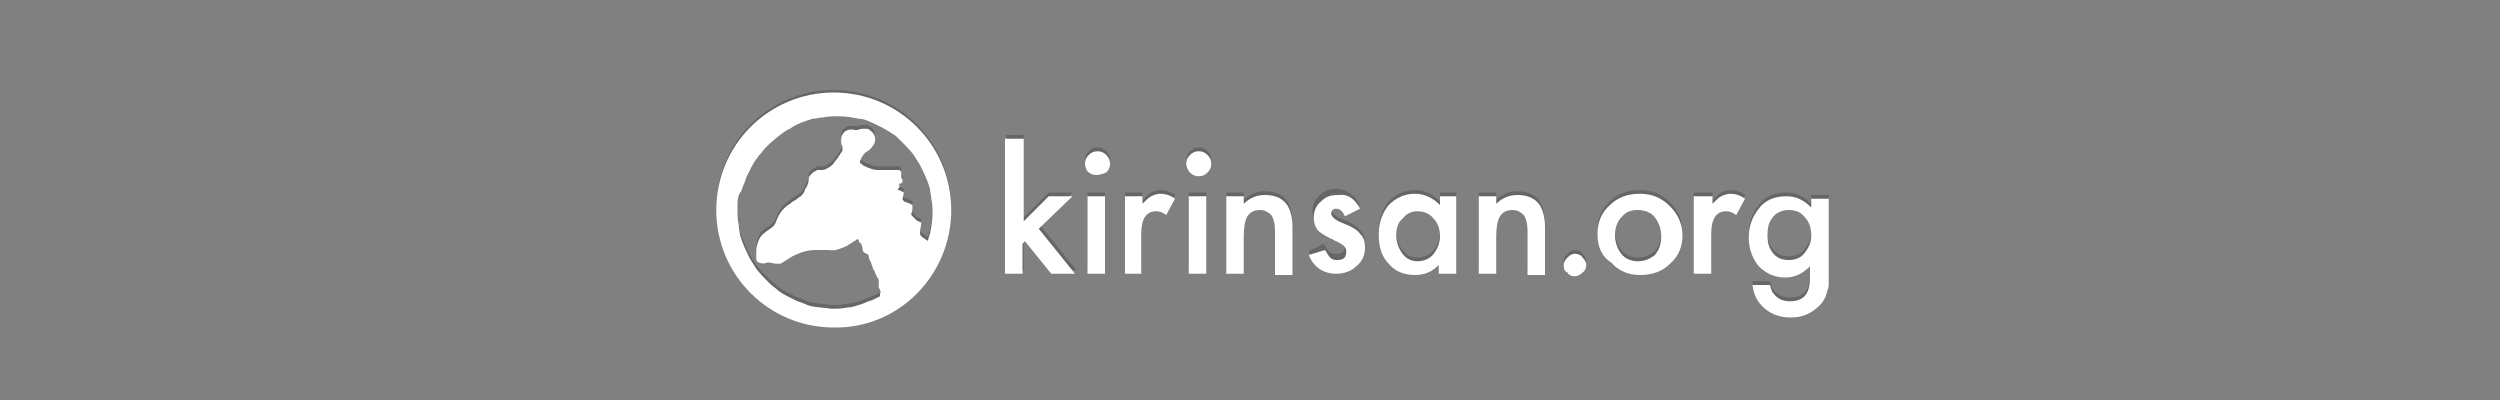 <?xml version="1.0" encoding="utf-8"?>
<!-- Generator: Adobe Illustrator 18.1.1, SVG Export Plug-In . SVG Version: 6.00 Build 0)  -->
<!DOCTYPE svg PUBLIC "-//W3C//DTD SVG 1.1//EN" "http://www.w3.org/Graphics/SVG/1.1/DTD/svg11.dtd">
<svg version="1.1" id="レイヤー_1" xmlns="http://www.w3.org/2000/svg" xmlns:xlink="http://www.w3.org/1999/xlink" x="0px"
	 y="0px" viewBox="0 0 200 32" enable-background="new 0 0 200 32" xml:space="preserve">
<rect x="0" y="0" width="200" height="32" fill="#808080" stroke="none"/>
<path opacity="0.2" enable-background="new    " d="M66.7,26c-5.2,0-9.4-4.2-9.4-9.4c0-5.2,4.2-9.4,9.4-9.4c5.2,0,9.4,4.2,9.4,9.4
	C76.1,21.7,71.9,26,66.7,26z M70.8,13.3c0.1,0,0.2,0,0.3,0c0.3,0,0.5,0,0.8,0c0.1,0,0.1,0.1,0.2,0.1c0,0.1,0,0.2,0,0.3
	c0,0.1,0,0.1,0,0.2c0.2,0.3,0.1,0.5-0.2,0.5c0.1,0.2,0.1,0.2-0.1,0.5c0.2,0,0.3,0.1,0.5,0.2c0,0.2-0.1,0.4-0.1,0.6
	c0,0,0.1,0,0.1,0.1c0.2,0.1,0.3,0.1,0.5,0.2c0.1,0,0.1,0.1,0.2,0.1c0,0.2,0,0.5-0.1,0.7c0,0.1,0,0.1,0.1,0.2
	c0.1,0.1,0.2,0.2,0.3,0.3c0.1,0.1,0.2,0.1,0.4,0.2c0,0.3-0.1,0.5-0.1,0.8c0,0.1,0,0.2,0.1,0.3c0.1,0.1,0.3,0.2,0.4,0.3
	c0,0,0.1,0,0.1,0.1c0.1-0.2,0.1-0.4,0.2-0.6c0.1-0.5,0.2-1.1,0.2-1.6c0-0.4,0-0.8-0.1-1.2c0-0.3-0.1-0.5-0.1-0.8
	c-0.2-0.7-0.5-1.3-0.8-1.9c-0.2-0.3-0.3-0.5-0.5-0.8c-0.3-0.4-0.7-0.8-1.1-1.2c-0.2-0.2-0.4-0.4-0.6-0.5c-0.6-0.4-1.2-0.7-1.9-1
	C69,9.1,68.7,9,68.4,9c-0.5-0.1-1-0.2-1.6-0.2c-0.4,0-0.9,0-1.3,0.1c-0.3,0-0.5,0.1-0.8,0.1c-0.6,0.2-1.3,0.4-1.8,0.8
	c-0.3,0.1-0.5,0.3-0.8,0.5c-0.5,0.4-1,0.8-1.4,1.3c-0.1,0.2-0.3,0.3-0.4,0.5c-0.4,0.5-0.6,1-0.9,1.6c-0.1,0.4-0.3,0.7-0.4,1.1
	C59,15.3,59,15.8,59,16.4c0,0.4,0,0.8,0.1,1.3c0,0.3,0.1,0.6,0.1,0.8c0.2,0.7,0.5,1.3,0.8,1.9c0.2,0.3,0.3,0.5,0.5,0.8
	c0.3,0.4,0.7,0.8,1.1,1.2c0.2,0.2,0.4,0.3,0.6,0.5c0.5,0.4,1,0.6,1.6,0.9c0.4,0.1,0.7,0.3,1.1,0.4c0.5,0.1,1,0.1,1.6,0.2
	c0.4,0,0.8,0,1.3-0.1c0.3,0,0.6-0.1,0.9-0.2c0.4-0.1,0.7-0.3,1.1-0.4c0.2-0.1,0.4-0.2,0.6-0.3c0-0.1,0-0.2,0-0.2
	c0.1-0.2,0-0.3-0.1-0.5c0,0,0-0.1,0-0.1c0-0.1,0-0.2,0-0.2c0-0.2,0-0.4-0.1-0.5c-0.1-0.1-0.1-0.2-0.2-0.4c0-0.1-0.1-0.2-0.1-0.2
	c-0.1-0.2-0.1-0.3-0.2-0.5c0,0,0-0.1,0-0.1c-0.1-0.1-0.2-0.3-0.2-0.5c0-0.1-0.1-0.2-0.2-0.2c-0.2-0.1-0.3-0.2-0.3-0.4
	c0-0.2-0.1-0.4-0.2-0.5c-0.1,0-0.1-0.1-0.1-0.2c-0.1-0.1-0.1-0.1-0.2,0c-0.3,0.2-0.5,0.3-0.8,0.5c-0.5,0.2-0.9,0.4-1.4,0.3
	c-0.4,0-0.7,0-1.1,0c-0.6,0-1.2,0.2-1.8,0.5c-0.3,0.2-0.5,0.3-0.8,0.5c-0.1,0.1-0.2,0.1-0.3,0.1c-0.2,0-0.4,0-0.7-0.1
	c-0.1,0-0.1,0-0.2,0c-0.2,0.1-0.5,0.1-0.7,0c-0.2-0.1-0.2-0.2-0.2-0.4c0,0,0-0.1,0-0.1c0-0.1,0-0.1,0-0.2c0-0.3,0-0.5,0.1-0.8
	c0.1-0.4,0.3-0.7,0.6-0.9c0.1-0.1,0.3-0.2,0.4-0.3c0.2-0.1,0.4-0.3,0.5-0.6c0.2-0.6,0.6-1.1,1.1-1.4c0.2-0.2,0.5-0.3,0.7-0.5
	c0.2-0.1,0.4-0.3,0.5-0.6c0-0.1,0-0.1,0.1-0.2c0.1-0.2,0.2-0.4,0.2-0.7c0,0,0-0.1,0-0.1c0.1-0.2,0.3-0.4,0.5-0.5
	c0.1,0,0.1-0.1,0.2-0.1c0.1,0,0.3,0,0.4,0c0.2,0,0.3-0.1,0.5-0.2c0.2-0.1,0.4-0.3,0.5-0.5c0.2-0.2,0.3-0.4,0.5-0.7
	c0.1-0.1,0.1-0.2,0.1-0.3c0-0.1,0-0.2,0-0.2c-0.1-0.1-0.1-0.2-0.1-0.3c-0.1-0.6,0.3-1.2,1.1-1c0.1,0,0.1,0,0.2,0
	c0.2-0.1,0.4-0.1,0.7-0.1c0.2,0,0.3,0.1,0.4,0.2c0.4,0.3,0.4,0.9,0.1,1.2c-0.1,0.2-0.3,0.3-0.4,0.4c-0.2,0.1-0.3,0.2-0.4,0.4
	c-0.1,0.1-0.1,0.2-0.2,0.4c0,0.1,0,0.2,0.1,0.2c0,0,0.1,0,0.1,0.1c0.1,0.1,0.3,0.1,0.4,0.2c0.3,0.1,0.5,0.2,0.8,0.2
	c0.1,0,0.1,0,0.2,0"/>
<g opacity="0.2">
	<path d="M81.9,10.8v6.6l2-2h1.9L83.2,18l2.9,3.6h-1.9L82.1,19l-0.2,0.2v2.4h-1.4V10.8H81.9z"/>
	<path d="M86.8,12.8c0-0.3,0.1-0.5,0.3-0.7c0.2-0.2,0.4-0.3,0.7-0.3c0.3,0,0.5,0.1,0.7,0.3c0.2,0.2,0.3,0.4,0.3,0.7
		c0,0.3-0.1,0.5-0.3,0.7c-0.2,0.2-0.4,0.3-0.7,0.3s-0.5-0.1-0.7-0.3C86.9,13.3,86.8,13,86.8,12.8z M88.4,15.4v6.2H87v-6.2H88.4z"/>
	<path d="M90,15.4h1.4v0.6c0.3-0.3,0.5-0.5,0.7-0.6c0.2-0.1,0.5-0.2,0.7-0.2c0.4,0,0.8,0.1,1.2,0.4l-0.7,1.3
		c-0.3-0.2-0.5-0.3-0.8-0.3c-0.8,0-1.2,0.6-1.2,1.8v3.2H90V15.4z"/>
	<path d="M94.9,12.8c0-0.3,0.1-0.5,0.3-0.7c0.2-0.2,0.4-0.3,0.7-0.3c0.3,0,0.5,0.1,0.7,0.3c0.2,0.2,0.3,0.4,0.3,0.7
		c0,0.3-0.1,0.5-0.3,0.7c-0.2,0.2-0.4,0.3-0.7,0.3c-0.3,0-0.5-0.1-0.7-0.3C95,13.3,94.9,13,94.9,12.8z M96.5,15.4v6.2h-1.4v-6.2
		H96.5z"/>
	<path d="M98.1,15.4h1.4v0.6c0.5-0.5,1.1-0.7,1.7-0.7c0.7,0,1.3,0.2,1.7,0.7c0.3,0.4,0.5,1,0.5,1.9v3.8h-1.4v-3.5
		c0-0.6-0.1-1-0.3-1.3c-0.2-0.2-0.5-0.4-0.9-0.4c-0.5,0-0.8,0.2-1,0.5c-0.2,0.3-0.3,0.9-0.3,1.6v3h-1.4L98.1,15.4L98.1,15.4z"/>
	<path d="M108.8,16.4l-1.2,0.6c-0.2-0.4-0.4-0.6-0.7-0.6c-0.1,0-0.2,0-0.3,0.1c-0.1,0.1-0.1,0.2-0.1,0.3c0,0.2,0.3,0.5,0.8,0.7
		c0.8,0.3,1.3,0.6,1.5,0.9c0.3,0.3,0.4,0.6,0.4,1.1c0,0.6-0.2,1.1-0.7,1.5c-0.4,0.4-1,0.6-1.6,0.6c-1,0-1.8-0.5-2.2-1.5l1.2-0.6
		c0.2,0.3,0.3,0.5,0.4,0.6c0.2,0.2,0.4,0.2,0.6,0.2c0.5,0,0.7-0.2,0.7-0.7c0-0.3-0.2-0.5-0.6-0.7c-0.1-0.1-0.3-0.1-0.4-0.2
		c-0.1-0.1-0.3-0.1-0.4-0.2c-0.4-0.2-0.7-0.4-0.9-0.6c-0.2-0.3-0.3-0.6-0.3-1c0-0.5,0.2-1,0.6-1.3c0.4-0.4,0.8-0.5,1.4-0.5
		C107.8,15.2,108.4,15.6,108.8,16.4z"/>
	<path d="M115.1,15.4h1.4v6.2h-1.4v-0.7c-0.6,0.6-1.2,0.8-1.9,0.8c-0.9,0-1.6-0.3-2.1-0.9c-0.6-0.6-0.8-1.4-0.8-2.4
		c0-0.9,0.3-1.7,0.8-2.3c0.6-0.6,1.3-0.9,2.1-0.9c0.7,0,1.4,0.3,2,0.9V15.4z M111.7,18.5c0,0.6,0.2,1.1,0.5,1.5
		c0.3,0.4,0.7,0.6,1.2,0.6c0.5,0,1-0.2,1.3-0.6c0.3-0.4,0.5-0.9,0.5-1.4c0-0.6-0.2-1.1-0.5-1.4c-0.3-0.4-0.8-0.6-1.3-0.6
		c-0.5,0-0.9,0.2-1.2,0.6C111.9,17.4,111.7,17.9,111.7,18.5z"/>
	<path d="M118.3,15.4h1.4v0.6c0.5-0.5,1.1-0.7,1.7-0.7c0.7,0,1.3,0.2,1.7,0.7c0.3,0.4,0.5,1,0.5,1.9v3.8h-1.4v-3.5
		c0-0.6-0.1-1-0.3-1.3c-0.2-0.2-0.5-0.4-0.9-0.4c-0.5,0-0.8,0.2-1,0.5c-0.2,0.3-0.3,0.9-0.3,1.6v3h-1.4L118.3,15.4L118.3,15.4z"/>
	<path d="M125.1,20.9c0-0.2,0.1-0.4,0.3-0.6c0.2-0.2,0.4-0.3,0.6-0.3c0.2,0,0.5,0.1,0.6,0.3c0.2,0.2,0.3,0.4,0.3,0.6
		c0,0.2-0.1,0.5-0.3,0.6c-0.2,0.2-0.4,0.3-0.6,0.3c-0.3,0-0.5-0.1-0.6-0.3C125.1,21.4,125.1,21.1,125.1,20.9z"/>
	<path d="M127.8,18.4c0-0.9,0.3-1.7,1-2.3c0.6-0.6,1.4-0.9,2.4-0.9c0.9,0,1.7,0.3,2.4,1c0.6,0.6,1,1.4,1,2.3c0,0.9-0.3,1.7-1,2.3
		c-0.6,0.6-1.4,0.9-2.4,0.9c-0.9,0-1.7-0.3-2.3-1C128.1,20.2,127.8,19.4,127.8,18.4z M129.2,18.5c0,0.6,0.2,1.1,0.5,1.5
		c0.3,0.4,0.8,0.6,1.3,0.6c0.6,0,1-0.2,1.4-0.5c0.3-0.4,0.5-0.8,0.5-1.5c0-0.6-0.2-1.1-0.5-1.5c-0.3-0.4-0.8-0.6-1.4-0.6
		c-0.6,0-1,0.2-1.3,0.6C129.4,17.4,129.2,17.9,129.2,18.5z"/>
	<path d="M135.6,15.4h1.4v0.6c0.3-0.3,0.5-0.5,0.7-0.6c0.2-0.1,0.5-0.2,0.7-0.2c0.4,0,0.8,0.1,1.2,0.4l-0.7,1.3
		c-0.3-0.2-0.5-0.3-0.8-0.3c-0.8,0-1.2,0.6-1.2,1.8v3.2h-1.4V15.4z"/>
	<path d="M146.3,21.5c0,0.3,0,0.6,0,0.8c0,0.2,0,0.4-0.1,0.6c-0.1,0.5-0.3,0.9-0.6,1.2c-0.6,0.6-1.3,1-2.3,1c-0.8,0-1.5-0.2-2.1-0.7
		c-0.6-0.5-0.9-1.1-1-1.9h1.4c0.1,0.3,0.1,0.5,0.3,0.7c0.3,0.4,0.7,0.6,1.3,0.6c1.1,0,1.6-0.6,1.6-1.9v-0.9c-0.6,0.6-1.2,0.9-2,0.9
		c-0.8,0-1.5-0.3-2.1-0.9c-0.5-0.6-0.8-1.4-0.8-2.3c0-0.9,0.3-1.7,0.8-2.3c0.5-0.7,1.3-1,2.2-1c0.8,0,1.4,0.3,2,0.9v-0.7h1.4
		L146.3,21.5L146.3,21.5z M144.9,18.5c0-0.6-0.2-1.1-0.5-1.4c-0.3-0.4-0.7-0.6-1.3-0.6c-0.5,0-1,0.2-1.3,0.6
		c-0.3,0.4-0.4,0.8-0.4,1.4c0,0.6,0.1,1,0.4,1.4c0.3,0.4,0.7,0.6,1.3,0.6c0.6,0,1-0.2,1.3-0.6C144.7,19.5,144.9,19.1,144.9,18.5z"/>
</g>
<path fill="#FFFFFF" d="M66.7,26.2c-5.2,0-9.4-4.2-9.4-9.4c0-5.2,4.2-9.4,9.4-9.4c5.2,0,9.4,4.2,9.4,9.4
	C76.1,22,71.9,26.3,66.7,26.2z M70.8,13.6c0.1,0,0.2,0,0.3,0c0.3,0,0.5,0,0.8,0c0.1,0,0.1,0.1,0.2,0.1c0,0.1,0,0.2,0,0.3
	c0,0.1,0,0.1,0,0.2c0.2,0.3,0.1,0.5-0.2,0.5c0.1,0.2,0.1,0.2-0.1,0.5c0.2,0,0.3,0.1,0.5,0.2c0,0.2-0.1,0.4-0.1,0.6
	c0,0,0.1,0,0.1,0.1c0.2,0.1,0.3,0.1,0.5,0.2c0.1,0,0.1,0.1,0.2,0.1c0,0.2,0,0.5-0.1,0.7c0,0.1,0,0.1,0.1,0.2
	c0.1,0.1,0.2,0.2,0.3,0.3c0.1,0.1,0.2,0.1,0.4,0.2c0,0.3-0.1,0.5-0.1,0.8c0,0.1,0,0.2,0.1,0.3c0.1,0.1,0.3,0.2,0.4,0.3
	c0,0,0.1,0,0.1,0.1c0.1-0.2,0.1-0.4,0.2-0.6c0.1-0.5,0.2-1.1,0.2-1.6c0-0.4,0-0.8-0.1-1.2c0-0.3-0.1-0.5-0.1-0.8
	c-0.2-0.7-0.5-1.3-0.8-1.9c-0.2-0.3-0.3-0.5-0.5-0.8c-0.3-0.4-0.7-0.8-1.1-1.2c-0.2-0.2-0.4-0.4-0.6-0.5c-0.6-0.4-1.2-0.7-1.9-1
	c-0.2-0.1-0.5-0.2-0.8-0.2c-0.5-0.1-1-0.2-1.6-0.2c-0.4,0-0.9,0-1.3,0.1c-0.3,0-0.5,0.1-0.8,0.1c-0.6,0.2-1.3,0.4-1.8,0.8
	c-0.3,0.1-0.5,0.3-0.8,0.5c-0.5,0.4-1,0.8-1.4,1.3c-0.1,0.2-0.3,0.3-0.4,0.5c-0.4,0.5-0.6,1-0.9,1.6c-0.1,0.4-0.3,0.7-0.4,1.1
	C59,15.6,59,16.1,59,16.7c0,0.4,0,0.8,0.1,1.3c0,0.3,0.1,0.6,0.1,0.8c0.2,0.7,0.5,1.3,0.8,1.9c0.2,0.3,0.3,0.5,0.5,0.8
	c0.3,0.4,0.7,0.8,1.1,1.2c0.2,0.2,0.4,0.3,0.6,0.5c0.5,0.4,1,0.6,1.6,0.9c0.4,0.1,0.7,0.3,1.1,0.4c0.5,0.1,1,0.1,1.6,0.2
	c0.4,0,0.8,0,1.3-0.1c0.3,0,0.6-0.1,0.9-0.2c0.4-0.1,0.7-0.3,1.1-0.4c0.2-0.1,0.4-0.2,0.6-0.3c0-0.1,0-0.2,0-0.2
	c0.1-0.2,0-0.3-0.1-0.5c0,0,0-0.1,0-0.1c0-0.1,0-0.2,0-0.2c0-0.2,0-0.4-0.1-0.5c-0.1-0.1-0.1-0.2-0.2-0.4c0-0.1-0.1-0.2-0.1-0.2
	c-0.1-0.2-0.1-0.3-0.2-0.5c0,0,0-0.1,0-0.1c-0.1-0.1-0.2-0.3-0.2-0.5c0-0.1-0.1-0.2-0.2-0.2c-0.2-0.1-0.3-0.2-0.3-0.4
	c0-0.2-0.1-0.4-0.2-0.5c-0.1,0-0.1-0.1-0.1-0.2c-0.1-0.1-0.1-0.1-0.2,0c-0.3,0.2-0.5,0.3-0.8,0.5c-0.5,0.2-0.9,0.4-1.4,0.3
	c-0.4,0-0.7,0-1.1,0c-0.6,0-1.2,0.2-1.8,0.5c-0.3,0.2-0.5,0.3-0.8,0.5c-0.1,0.1-0.2,0.1-0.3,0.1c-0.2,0-0.4,0-0.7-0.1
	c-0.1,0-0.1,0-0.2,0c-0.2,0.1-0.5,0.1-0.7,0c-0.2-0.1-0.2-0.2-0.2-0.4c0,0,0-0.1,0-0.1c0-0.1,0-0.1,0-0.2c0-0.3,0-0.5,0.1-0.8
	c0.1-0.4,0.3-0.7,0.6-0.9c0.1-0.1,0.3-0.2,0.4-0.3c0.2-0.1,0.4-0.3,0.5-0.6c0.2-0.6,0.6-1.1,1.1-1.4c0.2-0.2,0.5-0.3,0.7-0.5
	c0.2-0.1,0.4-0.3,0.5-0.6c0-0.1,0-0.1,0.1-0.2c0.1-0.2,0.2-0.4,0.2-0.7c0,0,0-0.1,0-0.1c0.1-0.2,0.3-0.4,0.5-0.5
	c0.1,0,0.1-0.1,0.2-0.1c0.1,0,0.3,0,0.4,0c0.2,0,0.3-0.1,0.5-0.2c0.2-0.1,0.4-0.3,0.5-0.5c0.2-0.2,0.3-0.4,0.5-0.7
	c0.1-0.1,0.1-0.2,0.1-0.3c0-0.1,0-0.2,0-0.2c-0.1-0.1-0.1-0.2-0.1-0.3c-0.1-0.6,0.3-1.2,1.1-1c0.1,0,0.1,0,0.2,0
	c0.2-0.1,0.4-0.1,0.7-0.1c0.2,0,0.3,0.1,0.4,0.2c0.4,0.3,0.4,0.9,0.1,1.2c-0.1,0.2-0.3,0.3-0.4,0.4c-0.2,0.1-0.3,0.2-0.4,0.4
	c-0.1,0.1-0.1,0.2-0.2,0.4c0,0.1,0,0.2,0.1,0.2c0,0,0.1,0,0.1,0.1c0.1,0.1,0.3,0.1,0.4,0.2c0.3,0.1,0.5,0.2,0.8,0.2
	c0.1,0,0.1,0,0.2,0"/>
<g>
	<path fill="#FFFFFF" d="M81.9,11.1v6.6l2-2h1.9l-2.7,2.6l2.9,3.6h-1.9l-2.1-2.6l-0.2,0.2v2.4h-1.4V11.1H81.9z"/>
	<path fill="#FFFFFF" d="M86.8,13.1c0-0.3,0.1-0.5,0.3-0.7c0.2-0.2,0.4-0.3,0.7-0.3c0.3,0,0.5,0.1,0.7,0.3c0.2,0.2,0.3,0.4,0.3,0.7
		c0,0.3-0.1,0.5-0.3,0.7C88.2,13.9,88,14,87.7,14s-0.5-0.1-0.7-0.3C86.9,13.6,86.8,13.3,86.8,13.1z M88.4,15.7v6.2H87v-6.2H88.4z"/>
	<path fill="#FFFFFF" d="M90,15.7h1.4v0.6c0.3-0.3,0.5-0.5,0.7-0.6c0.2-0.1,0.5-0.2,0.7-0.2c0.4,0,0.8,0.1,1.2,0.4l-0.7,1.3
		c-0.3-0.2-0.5-0.3-0.8-0.3c-0.8,0-1.2,0.6-1.2,1.8v3.2H90V15.7z"/>
	<path fill="#FFFFFF" d="M94.9,13.1c0-0.3,0.1-0.5,0.3-0.7c0.2-0.2,0.4-0.3,0.7-0.3c0.3,0,0.5,0.1,0.7,0.3c0.2,0.2,0.3,0.4,0.3,0.7
		c0,0.3-0.1,0.5-0.3,0.7c-0.2,0.2-0.4,0.3-0.7,0.3c-0.3,0-0.5-0.1-0.7-0.3C95,13.6,94.9,13.3,94.9,13.1z M96.5,15.7v6.2h-1.4v-6.2
		H96.5z"/>
	<path fill="#FFFFFF" d="M98.1,15.7h1.4v0.6c0.5-0.5,1.1-0.7,1.7-0.7c0.7,0,1.3,0.2,1.7,0.7c0.3,0.4,0.5,1,0.5,1.9v3.8h-1.4v-3.5
		c0-0.6-0.1-1-0.3-1.3c-0.2-0.2-0.5-0.4-0.9-0.4c-0.5,0-0.8,0.2-1,0.5c-0.2,0.3-0.3,0.9-0.3,1.6v3h-1.4L98.1,15.7L98.1,15.7z"/>
	<path fill="#FFFFFF" d="M108.8,16.7l-1.2,0.6c-0.2-0.4-0.4-0.6-0.7-0.6c-0.1,0-0.2,0-0.3,0.1c-0.1,0.1-0.1,0.2-0.1,0.3
		c0,0.2,0.3,0.5,0.8,0.7c0.8,0.3,1.3,0.6,1.5,0.9c0.3,0.3,0.4,0.6,0.4,1.1c0,0.6-0.2,1.1-0.7,1.5c-0.4,0.4-1,0.6-1.6,0.6
		c-1,0-1.8-0.5-2.2-1.5L106,20c0.2,0.3,0.3,0.5,0.4,0.6c0.2,0.2,0.4,0.2,0.6,0.2c0.5,0,0.7-0.2,0.7-0.7c0-0.3-0.2-0.5-0.6-0.7
		c-0.1-0.1-0.3-0.1-0.4-0.2c-0.1-0.1-0.3-0.1-0.4-0.2c-0.4-0.2-0.7-0.4-0.9-0.6c-0.2-0.3-0.3-0.6-0.3-1c0-0.5,0.2-1,0.6-1.3
		c0.4-0.4,0.8-0.5,1.4-0.5C107.8,15.5,108.4,15.9,108.8,16.7z"/>
	<path fill="#FFFFFF" d="M115.1,15.7h1.4v6.2h-1.4v-0.7c-0.6,0.6-1.2,0.8-1.9,0.8c-0.9,0-1.6-0.3-2.1-0.9c-0.6-0.6-0.8-1.4-0.8-2.4
		c0-0.9,0.3-1.7,0.8-2.3c0.6-0.6,1.3-0.9,2.1-0.9c0.7,0,1.4,0.3,2,0.9V15.7z M111.7,18.8c0,0.6,0.2,1.1,0.5,1.5
		c0.3,0.4,0.7,0.6,1.2,0.6c0.5,0,1-0.2,1.3-0.6c0.3-0.4,0.5-0.9,0.5-1.4c0-0.6-0.2-1.1-0.5-1.4c-0.3-0.4-0.8-0.6-1.3-0.6
		c-0.5,0-0.9,0.2-1.2,0.6C111.9,17.7,111.7,18.2,111.7,18.8z"/>
	<path fill="#FFFFFF" d="M118.3,15.7h1.4v0.6c0.5-0.5,1.1-0.7,1.7-0.7c0.7,0,1.3,0.2,1.7,0.7c0.3,0.4,0.5,1,0.5,1.9v3.8h-1.4v-3.5
		c0-0.6-0.1-1-0.3-1.3c-0.2-0.2-0.5-0.4-0.9-0.4c-0.5,0-0.8,0.2-1,0.5c-0.2,0.3-0.3,0.9-0.3,1.6v3h-1.4L118.3,15.7L118.3,15.7z"/>
	<path fill="#FFFFFF" d="M125.1,21.2c0-0.2,0.1-0.4,0.3-0.6c0.2-0.2,0.4-0.3,0.6-0.3c0.2,0,0.5,0.1,0.6,0.3c0.2,0.2,0.3,0.4,0.3,0.6
		c0,0.2-0.1,0.5-0.3,0.6c-0.2,0.2-0.4,0.3-0.6,0.3c-0.3,0-0.5-0.1-0.6-0.3C125.1,21.7,125.1,21.4,125.1,21.2z"/>
	<path fill="#FFFFFF" d="M127.8,18.7c0-0.9,0.3-1.7,1-2.3c0.6-0.6,1.4-0.9,2.4-0.9c0.9,0,1.7,0.3,2.4,1c0.6,0.6,1,1.4,1,2.3
		c0,0.9-0.3,1.7-1,2.3c-0.6,0.6-1.4,0.9-2.4,0.9c-0.9,0-1.7-0.3-2.3-1C128.1,20.5,127.8,19.7,127.8,18.7z M129.2,18.8
		c0,0.6,0.2,1.1,0.5,1.5c0.3,0.4,0.8,0.6,1.3,0.6c0.6,0,1-0.2,1.4-0.5c0.3-0.4,0.5-0.8,0.5-1.5c0-0.6-0.2-1.1-0.5-1.5
		c-0.3-0.4-0.8-0.6-1.4-0.6c-0.6,0-1,0.2-1.3,0.6C129.4,17.7,129.2,18.2,129.2,18.8z"/>
	<path fill="#FFFFFF" d="M135.6,15.7h1.4v0.6c0.3-0.3,0.5-0.5,0.7-0.6c0.2-0.1,0.5-0.2,0.7-0.2c0.4,0,0.8,0.1,1.2,0.4l-0.7,1.3
		c-0.3-0.2-0.5-0.3-0.8-0.3c-0.8,0-1.2,0.6-1.2,1.8v3.2h-1.4V15.7z"/>
	<path fill="#FFFFFF" d="M146.3,21.8c0,0.3,0,0.6,0,0.8c0,0.2,0,0.4-0.1,0.6c-0.1,0.5-0.3,0.9-0.6,1.2c-0.6,0.6-1.3,1-2.3,1
		c-0.8,0-1.5-0.2-2.1-0.7c-0.6-0.5-0.9-1.1-1-1.9h1.4c0.1,0.3,0.1,0.5,0.3,0.7c0.3,0.4,0.7,0.6,1.3,0.6c1.1,0,1.6-0.6,1.6-1.9v-0.9
		c-0.6,0.6-1.2,0.9-2,0.9c-0.8,0-1.5-0.3-2.1-0.9c-0.5-0.6-0.8-1.4-0.8-2.3c0-0.9,0.3-1.7,0.8-2.3c0.5-0.7,1.3-1,2.2-1
		c0.8,0,1.4,0.3,2,0.9v-0.7h1.4L146.3,21.8L146.3,21.8z M144.9,18.8c0-0.6-0.2-1.1-0.5-1.4c-0.3-0.4-0.7-0.6-1.3-0.6
		c-0.5,0-1,0.2-1.3,0.6c-0.3,0.4-0.4,0.8-0.4,1.4c0,0.6,0.1,1,0.4,1.4c0.3,0.4,0.7,0.6,1.3,0.6c0.6,0,1-0.2,1.3-0.6
		C144.7,19.8,144.9,19.4,144.9,18.8z"/>
</g>
</svg>
